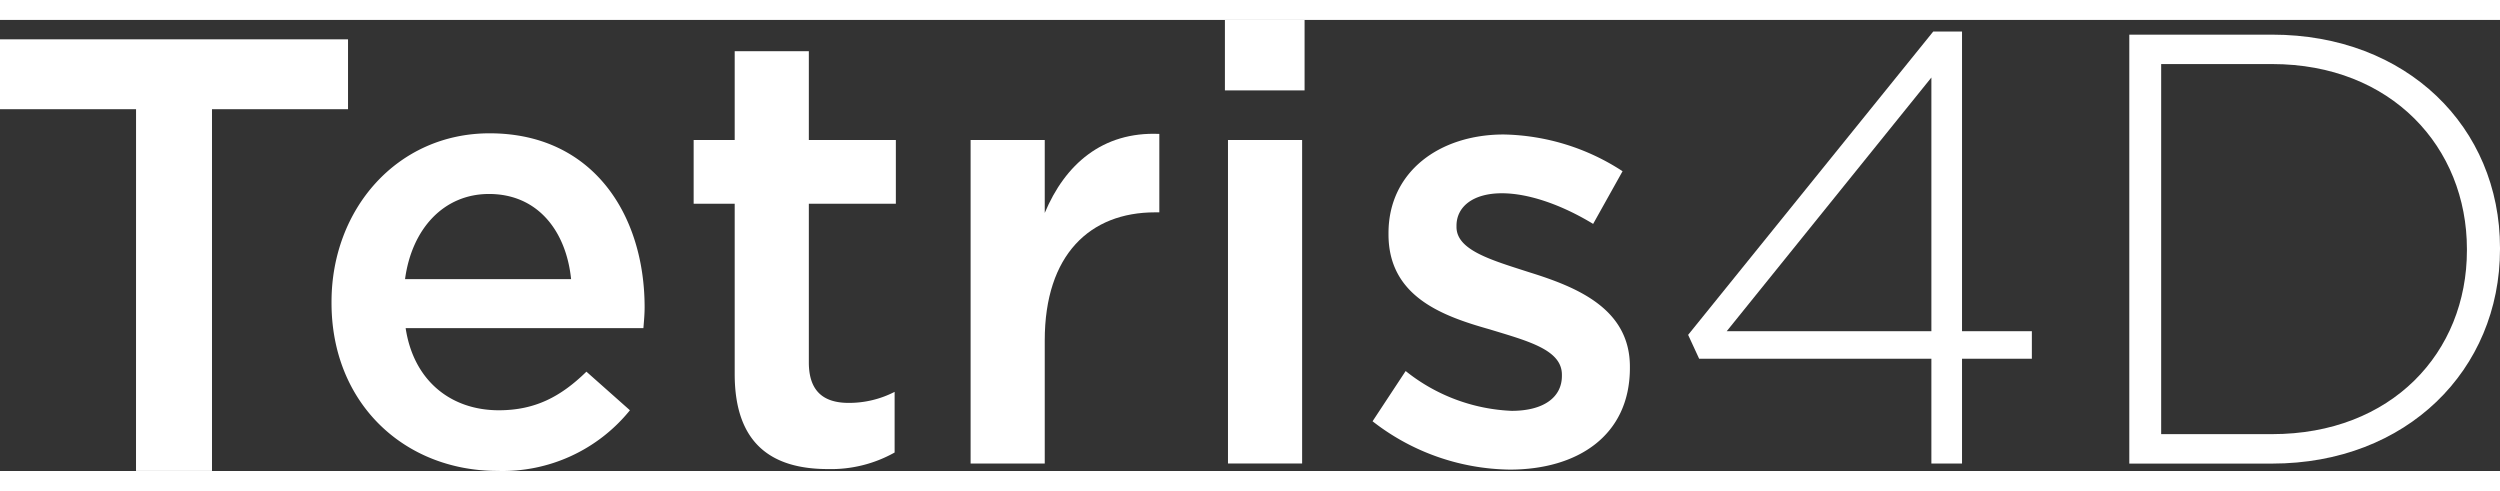 <svg xmlns="http://www.w3.org/2000/svg" width="101.847" height="20" viewBox="0 0 278.991 50.338">
  <rect x="0" y="0" width="278.991" height="50.338" fill="#333333" stroke="none"/>
  <g id="Grupo_1" data-name="Grupo 1" transform="translate(-964.374 -1211.431)">
    <g id="T" transform="translate(964.377 1213.598)">
      <path id="Trazado_6" data-name="Trazado 6" d="M426.683,320.781H411.5v-7.8h38.838v7.8h-15.18v40.365h-8.479Z" transform="translate(-411.503 -312.986)" fill="#fff"/>
    </g>
    <g id="Texto" transform="translate(1001.371 1211.431)">
      <path id="Trazado_7" data-name="Trazado 7" d="M494.534,355.457v-.137c0-10.325,7.315-18.8,17.64-18.8,11.488,0,17.3,9.026,17.3,19.419,0,.752-.068,1.5-.137,2.325H502.806c.889,5.881,5.061,9.163,10.394,9.163,4.034,0,6.906-1.5,9.779-4.308l4.855,4.308a18.262,18.262,0,0,1-14.77,6.769C502.6,374.193,494.534,366.6,494.534,355.457Zm26.736-2.667c-.548-5.333-3.693-9.5-9.163-9.5-5.06,0-8.616,3.9-9.368,9.5Z" transform="translate(-494.534 -323.867)" fill="#fff"/>
      <path id="Trazado_8" data-name="Trazado 8" d="M589.817,351.987v-19.01h-4.581v-7.111h4.581v-9.915h8.274v9.915h9.71v7.111h-9.71v17.711c0,3.213,1.642,4.513,4.445,4.513a11.121,11.121,0,0,0,5.127-1.231v6.769a14.479,14.479,0,0,1-7.452,1.846C594.125,362.585,589.817,359.919,589.817,351.987Z" transform="translate(-544.824 -312.464)" fill="#fff"/>
      <path id="Trazado_9" data-name="Trazado 9" d="M654.606,337.337h8.274v8.137c2.257-5.4,6.427-9.094,12.787-8.82v8.753h-.479c-7.248,0-12.308,4.718-12.308,14.29V373.44h-8.274Z" transform="translate(-583.287 -323.934)" fill="#fff"/>
      <path id="Trazado_10" data-name="Trazado 10" d="M718.3,308.124h8.89v7.864H718.3Zm.342,13.4h8.274v36.1h-8.274Z" transform="translate(-618.601 -308.124)" fill="#fff"/>
      <path id="Trazado_11" data-name="Trazado 11" d="M755.285,368.825l3.693-5.607a20.259,20.259,0,0,0,11.83,4.444c3.555,0,5.607-1.5,5.607-3.9v-.135c0-2.8-3.829-3.762-8.069-5.061-5.334-1.5-11.282-3.692-11.282-10.6v-.136c0-6.838,5.675-11.009,12.855-11.009a25.034,25.034,0,0,1,13.265,4.1L779.9,346.8c-3.487-2.12-7.18-3.419-10.188-3.419-3.214,0-5.06,1.5-5.06,3.624v.137c0,2.6,3.9,3.693,8.137,5.06,5.266,1.641,11.214,4.034,11.214,10.53v.137c0,7.589-5.88,11.35-13.4,11.35A25.361,25.361,0,0,1,755.285,368.825Z" transform="translate(-639.109 -324.037)" fill="#fff"/>
      <path id="Trazado_12" data-name="Trazado 12" d="M861.473,347.554H835.557l-1.231-2.667,27.351-33.848h3.214v33.438h7.794v3.076h-7.794v11.693h-3.419Zm0-3.076v-28.31l-22.838,28.309Z" transform="translate(-682.934 -309.741)" fill="#fff"/>
      <path id="Trazado_13" data-name="Trazado 13" d="M944.826,311.809h15.932c15.044,0,25.437,10.325,25.437,23.8v.137c0,13.471-10.393,23.932-25.437,23.932H944.826Zm15.932,44.582c13.335,0,21.745-9.094,21.745-20.513v-.137c0-11.351-8.411-20.65-21.745-20.65H948.382v41.3Z" transform="translate(-744.201 -310.167)" fill="#fff"/>
    </g>
  </g>
</svg>
